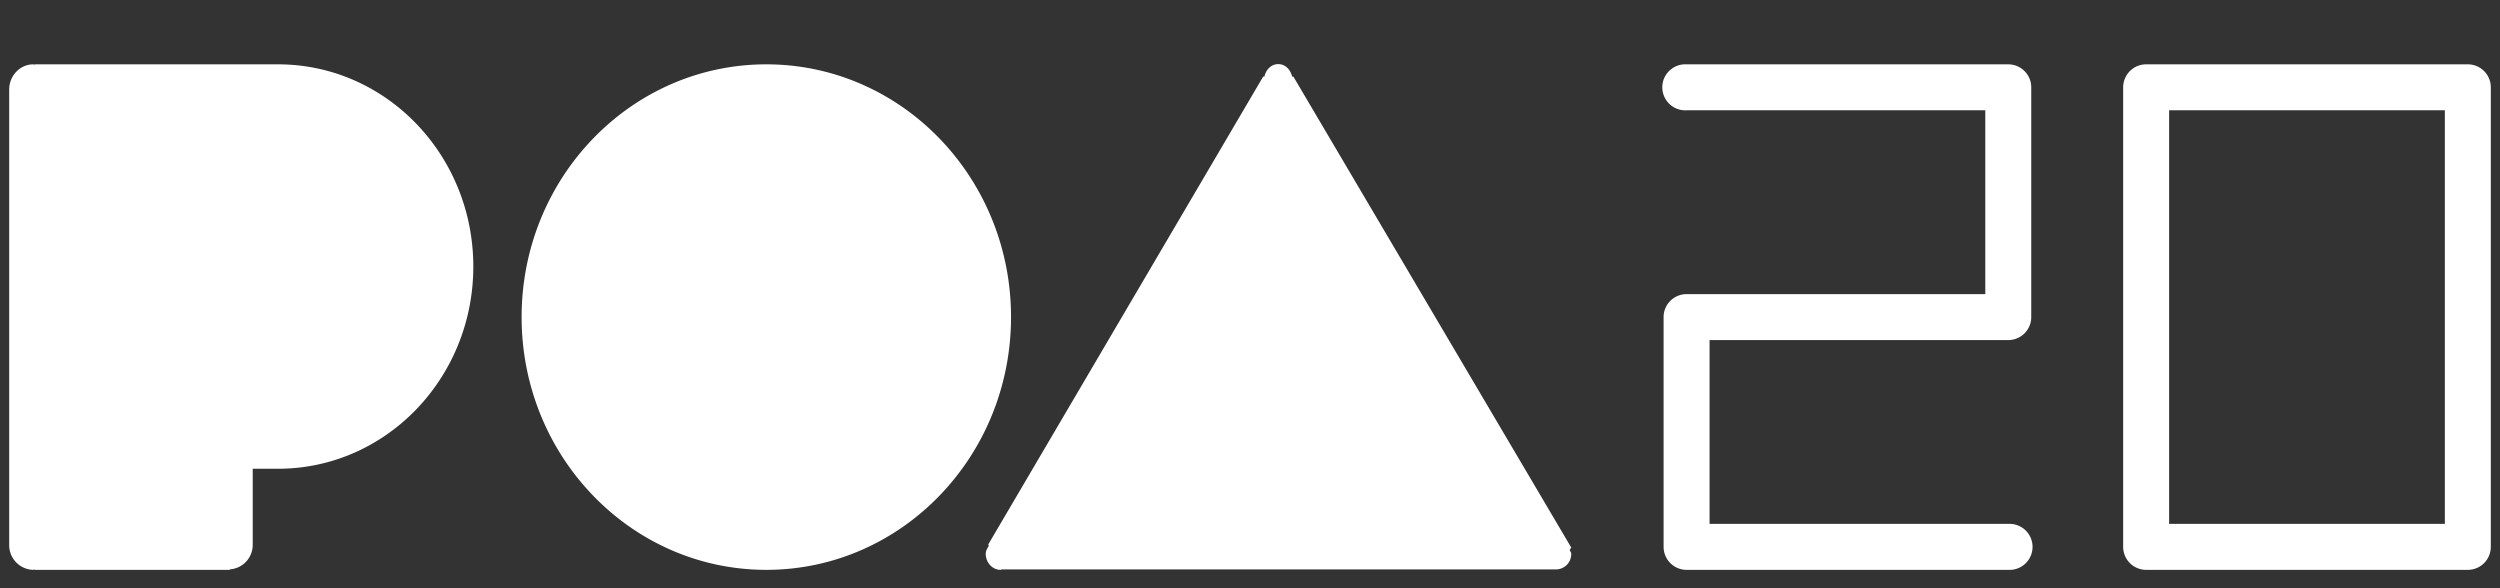 <svg xmlns="http://www.w3.org/2000/svg" width="34" height="8"><rect width="100%" height="100%" fill="#333333" stroke="none"/><path fill="#FFF" fill-rule="evenodd" d="M3.781 6.375h-.344v1.031a.333.333 0 0 1-.312.337v.007H.469v-.007c-.006.001-.01.007-.016.007a.336.336 0 0 1-.328-.344V1.219c0-.19.147-.344.328-.344.006 0 .01.006.016.007V.875h3.312c1.467 0 2.656 1.231 2.656 2.75s-1.189 2.75-2.656 2.75zM10.422.875c1.838 0 3.328 1.539 3.328 3.437 0 1.899-1.49 3.438-3.328 3.438-1.838 0-3.328-1.539-3.328-3.438 0-1.898 1.49-3.437 3.328-3.437zM21.369 7.532a.209.209 0 0 1-.205.212h-7.542c-.005.001-.008.006-.013.006-.112 0-.203-.098-.203-.219 0-.042.023-.076.042-.109l-.008-.017 3.739-6.363h.017c.021-.094.091-.17.188-.17.098 0 .167.076.189.17h.017l3.779 6.405-.021.032c.005.019.021.032.021.053zM33.562 7.75h-4.374a.313.313 0 0 1-.313-.313V1.188c0-.173.14-.313.313-.313h4.374c.173 0 .313.14.313.313v6.249c0 .173-.14.313-.313.313zM29.5 1.5v5.625h3.75V1.5H29.5zm-2.188 5.625a.313.313 0 1 1 0 .625h-4.374a.313.313 0 0 1-.313-.313V4.312c0-.172.14-.312.313-.312H27V1.5h-4.062a.313.313 0 1 1 0-.625h4.374c.173 0 .313.14.313.313v3.124c0 .173-.14.313-.313.313H23.25v2.5h4.062z"/></svg>